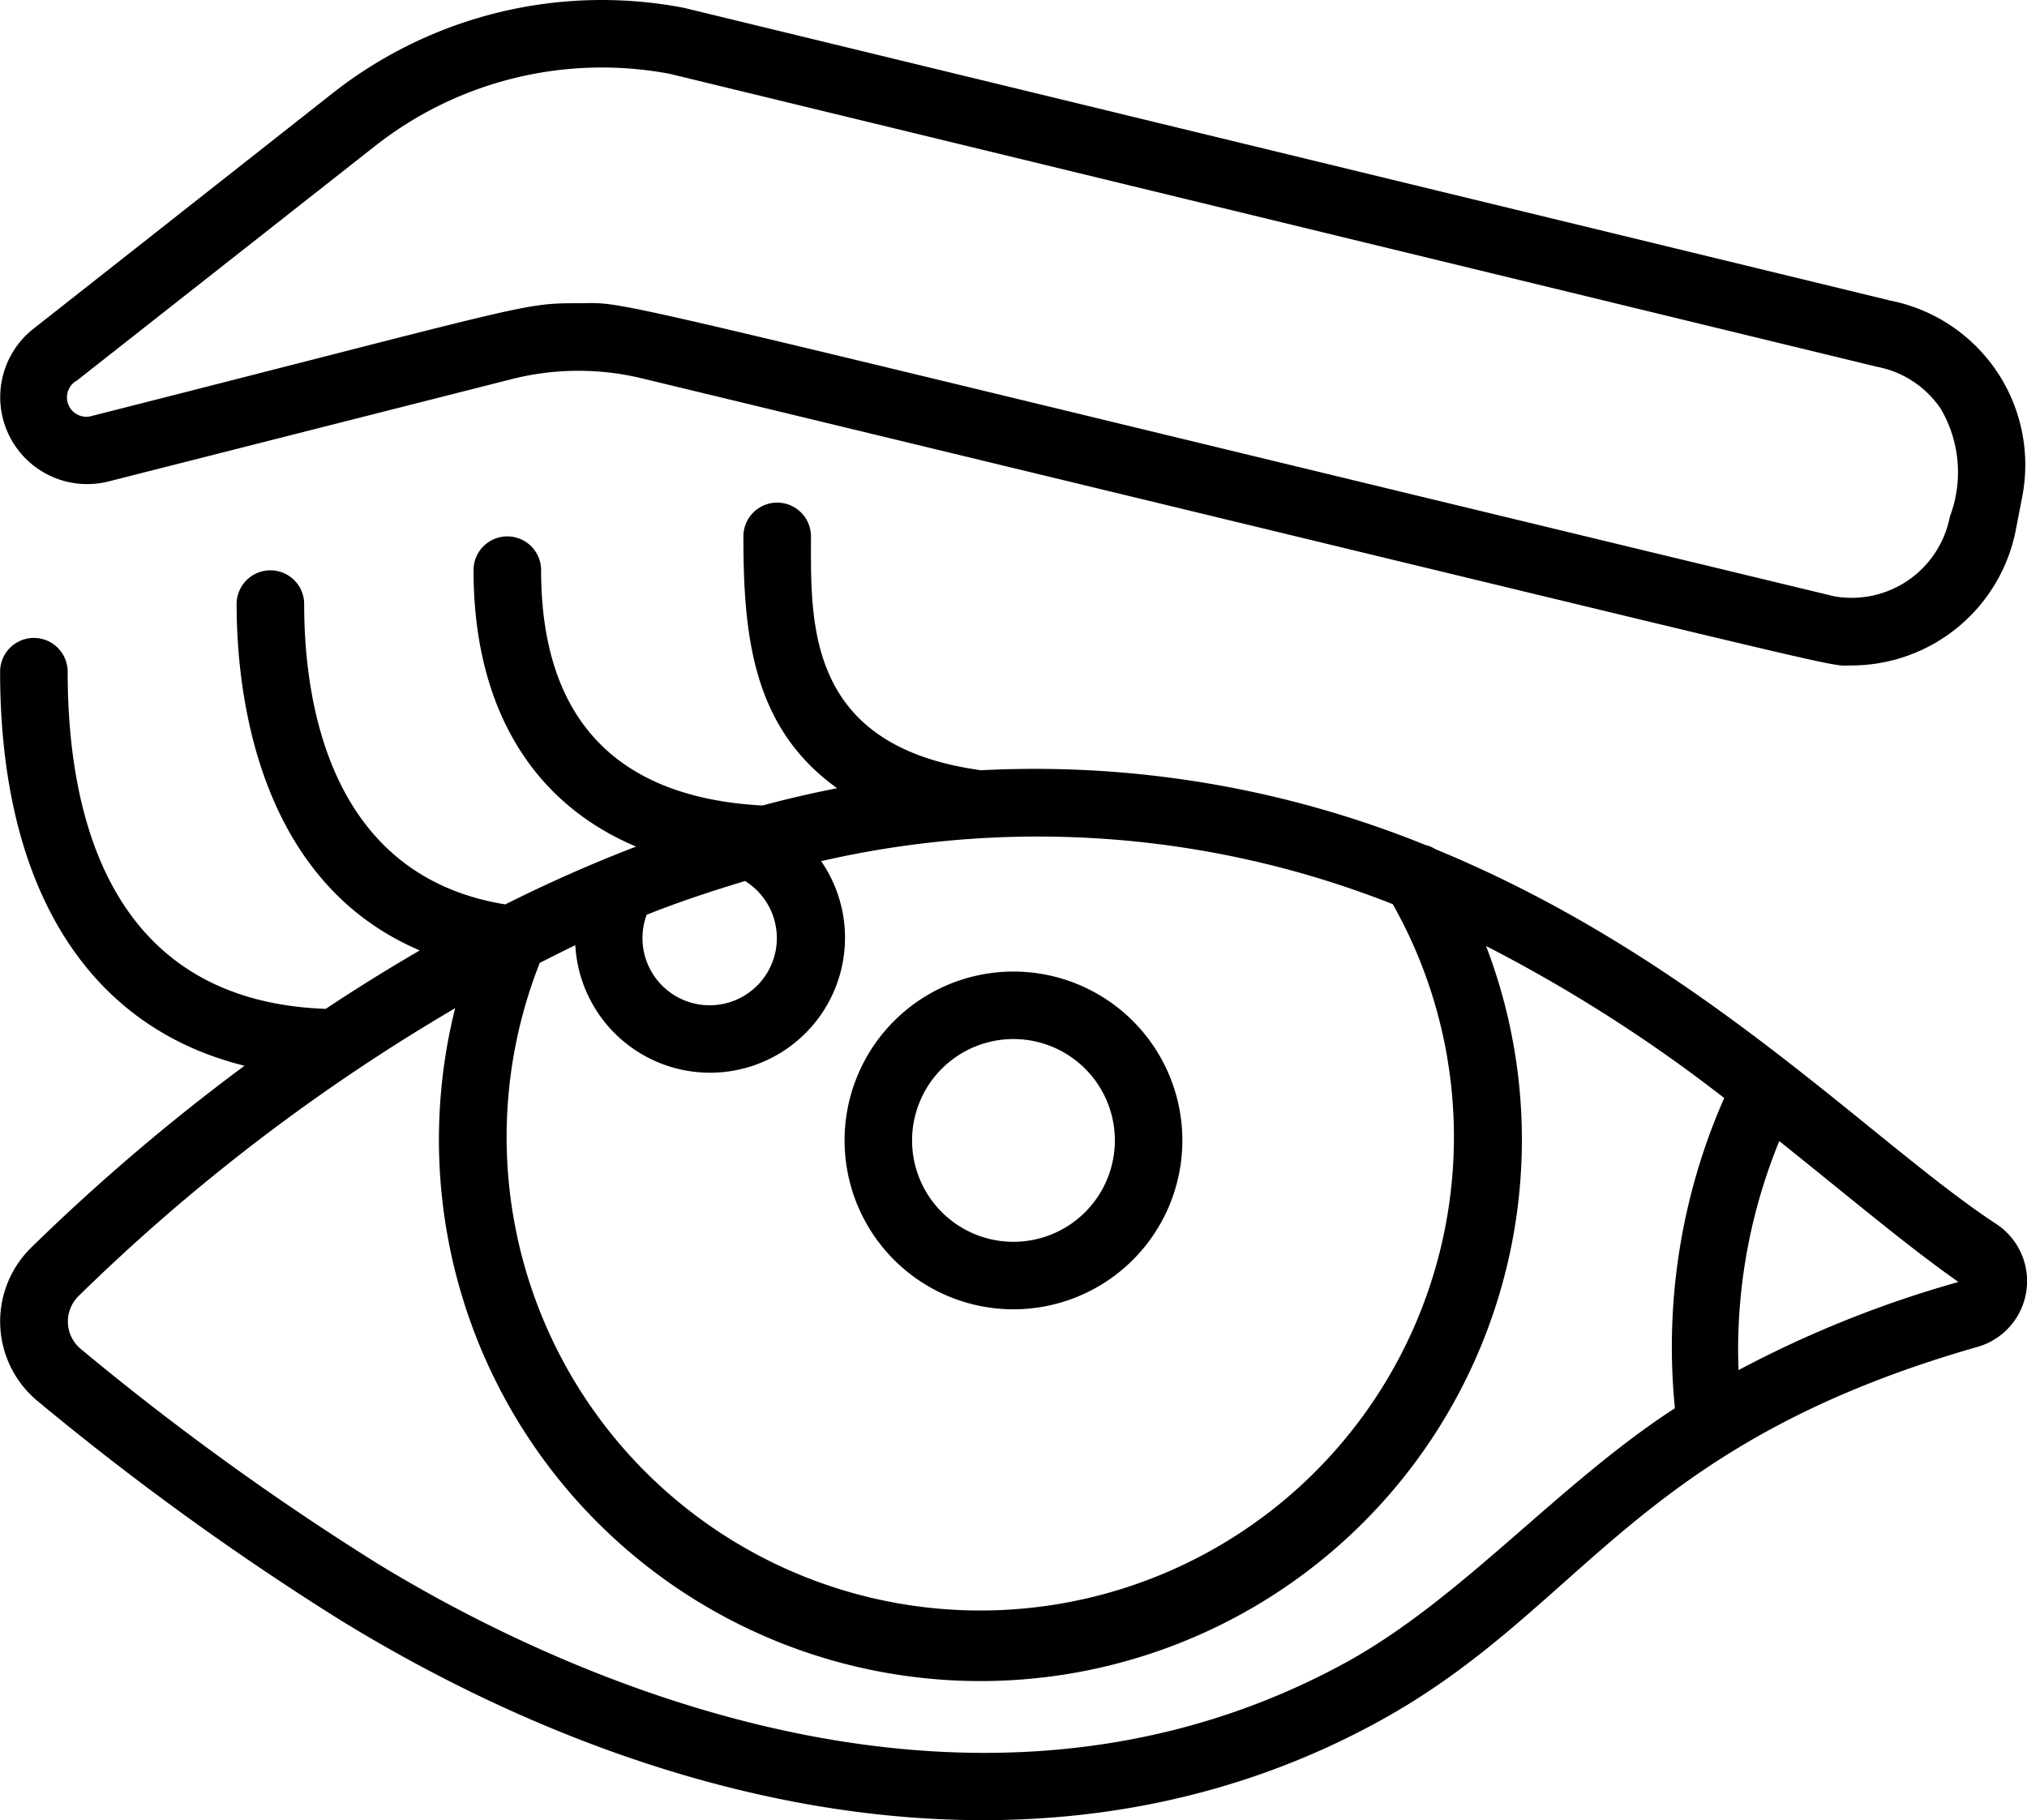 <svg xmlns="http://www.w3.org/2000/svg" xmlns:xlink="http://www.w3.org/1999/xlink" width="37.985" height="34.114" viewBox="0 0 37.985 34.114"><defs><linearGradient id="a" x1="0.5" x2="0.5" y2="1" gradientUnits="objectBoundingBox"><stop offset="0" stop-color="#f5b4b8"/><stop offset="1" stop-color="#de00fc"/></linearGradient></defs><g transform="translate(0 -0.117)"><path class="a" d="M28.165,35.209A3.165,3.165,0,1,0,25,32.043,3.165,3.165,0,0,0,28.165,35.209Zm0-5.065a1.9,1.9,0,1,1-1.9,1.9A1.9,1.9,0,0,1,28.165,30.144Z" transform="translate(-9.173 -10.553)"/><path class="a" d="M4.584,25.551a38.532,38.532,0,0,0-4,3.41,1.938,1.938,0,0,0,.14,2.892,52.344,52.344,0,0,0,5.662,4.094c5.971,3.663,13.272,5.26,19.417,1.913,3.88-2.113,4.756-5.18,11.249-7.037a1.282,1.282,0,0,0,.348-2.311c-2.337-1.538-5.559-4.985-10.5-7.018a.621.621,0,0,0-.19-.08,19.5,19.5,0,0,0-8.324-1.4c-3.195-.435-3.193-2.634-3.189-4.242v-.141a.633.633,0,0,0-1.266,0c0,1.862.172,3.584,1.756,4.72q-.712.139-1.4.324c-2.748-.149-4.147-1.63-4.147-4.411a.633.633,0,1,0-1.266,0c0,2.558,1.086,4.354,3.046,5.181-.848.325-1.666.69-2.451,1.083C6.2,22,5.7,18.792,5.7,16.9a.633.633,0,0,0-1.266,0c0,1.635.374,5.191,3.433,6.491-.614.355-1.2.722-1.763,1.095-3.985-.142-4.836-3.5-4.836-6.319a.633.633,0,1,0-1.266,0c0,4.063,1.65,6.664,4.584,7.386ZM25.2,36.748c-7.212,3.929-15.095-.006-18.149-1.88a51.012,51.012,0,0,1-5.528-4,.669.669,0,0,1-.05-1,36.294,36.294,0,0,1,7.056-5.394,10.147,10.147,0,1,0,19.319-1.166,28.358,28.358,0,0,1,4.463,2.849,11.567,11.567,0,0,0-.924,5.814C29.185,33.4,27.389,35.553,25.2,36.748ZM36.7,29.605a20.628,20.628,0,0,0-4.121,1.652,10.288,10.288,0,0,1,.764-4.292C34.719,28.063,35.7,28.9,36.7,29.605ZM26.1,22.524a8.876,8.876,0,1,1-15.985,1.1c.222-.11.439-.224.666-.33a2.529,2.529,0,1,0,4.607-1.576,18.093,18.093,0,0,1,10.712.806Zm-12.138-.434a1.259,1.259,0,1,1-1.844.633C12.713,22.484,13.331,22.281,13.958,22.091Z" transform="translate(0 -5.461)"/><path class="a" d="M2.032,9.141l7.56-1.919a5.079,5.079,0,0,1,2.434-.015C35.615,12.9,34.17,12.589,34.7,12.589a3.141,3.141,0,0,0,3.078-2.548l.119-.616a3.138,3.138,0,0,0-2.461-3.672L12.818.264a8.154,8.154,0,0,0-6.584,1.6L.648,6.263A1.63,1.63,0,0,0,2.032,9.141Zm-.61-1.876,5.593-4.4A6.876,6.876,0,0,1,12.549,1.5l22.621,5.49a1.862,1.862,0,0,1,1.2.789,2.35,2.35,0,0,1,.17,2.022,1.875,1.875,0,0,1-2.166,1.492C10.383,5.51,11.906,5.8,10.838,5.8s-.881.022-9.116,2.113a.363.363,0,0,1-.3-.653Z" transform="translate(-0.001 0)"/></g></svg>